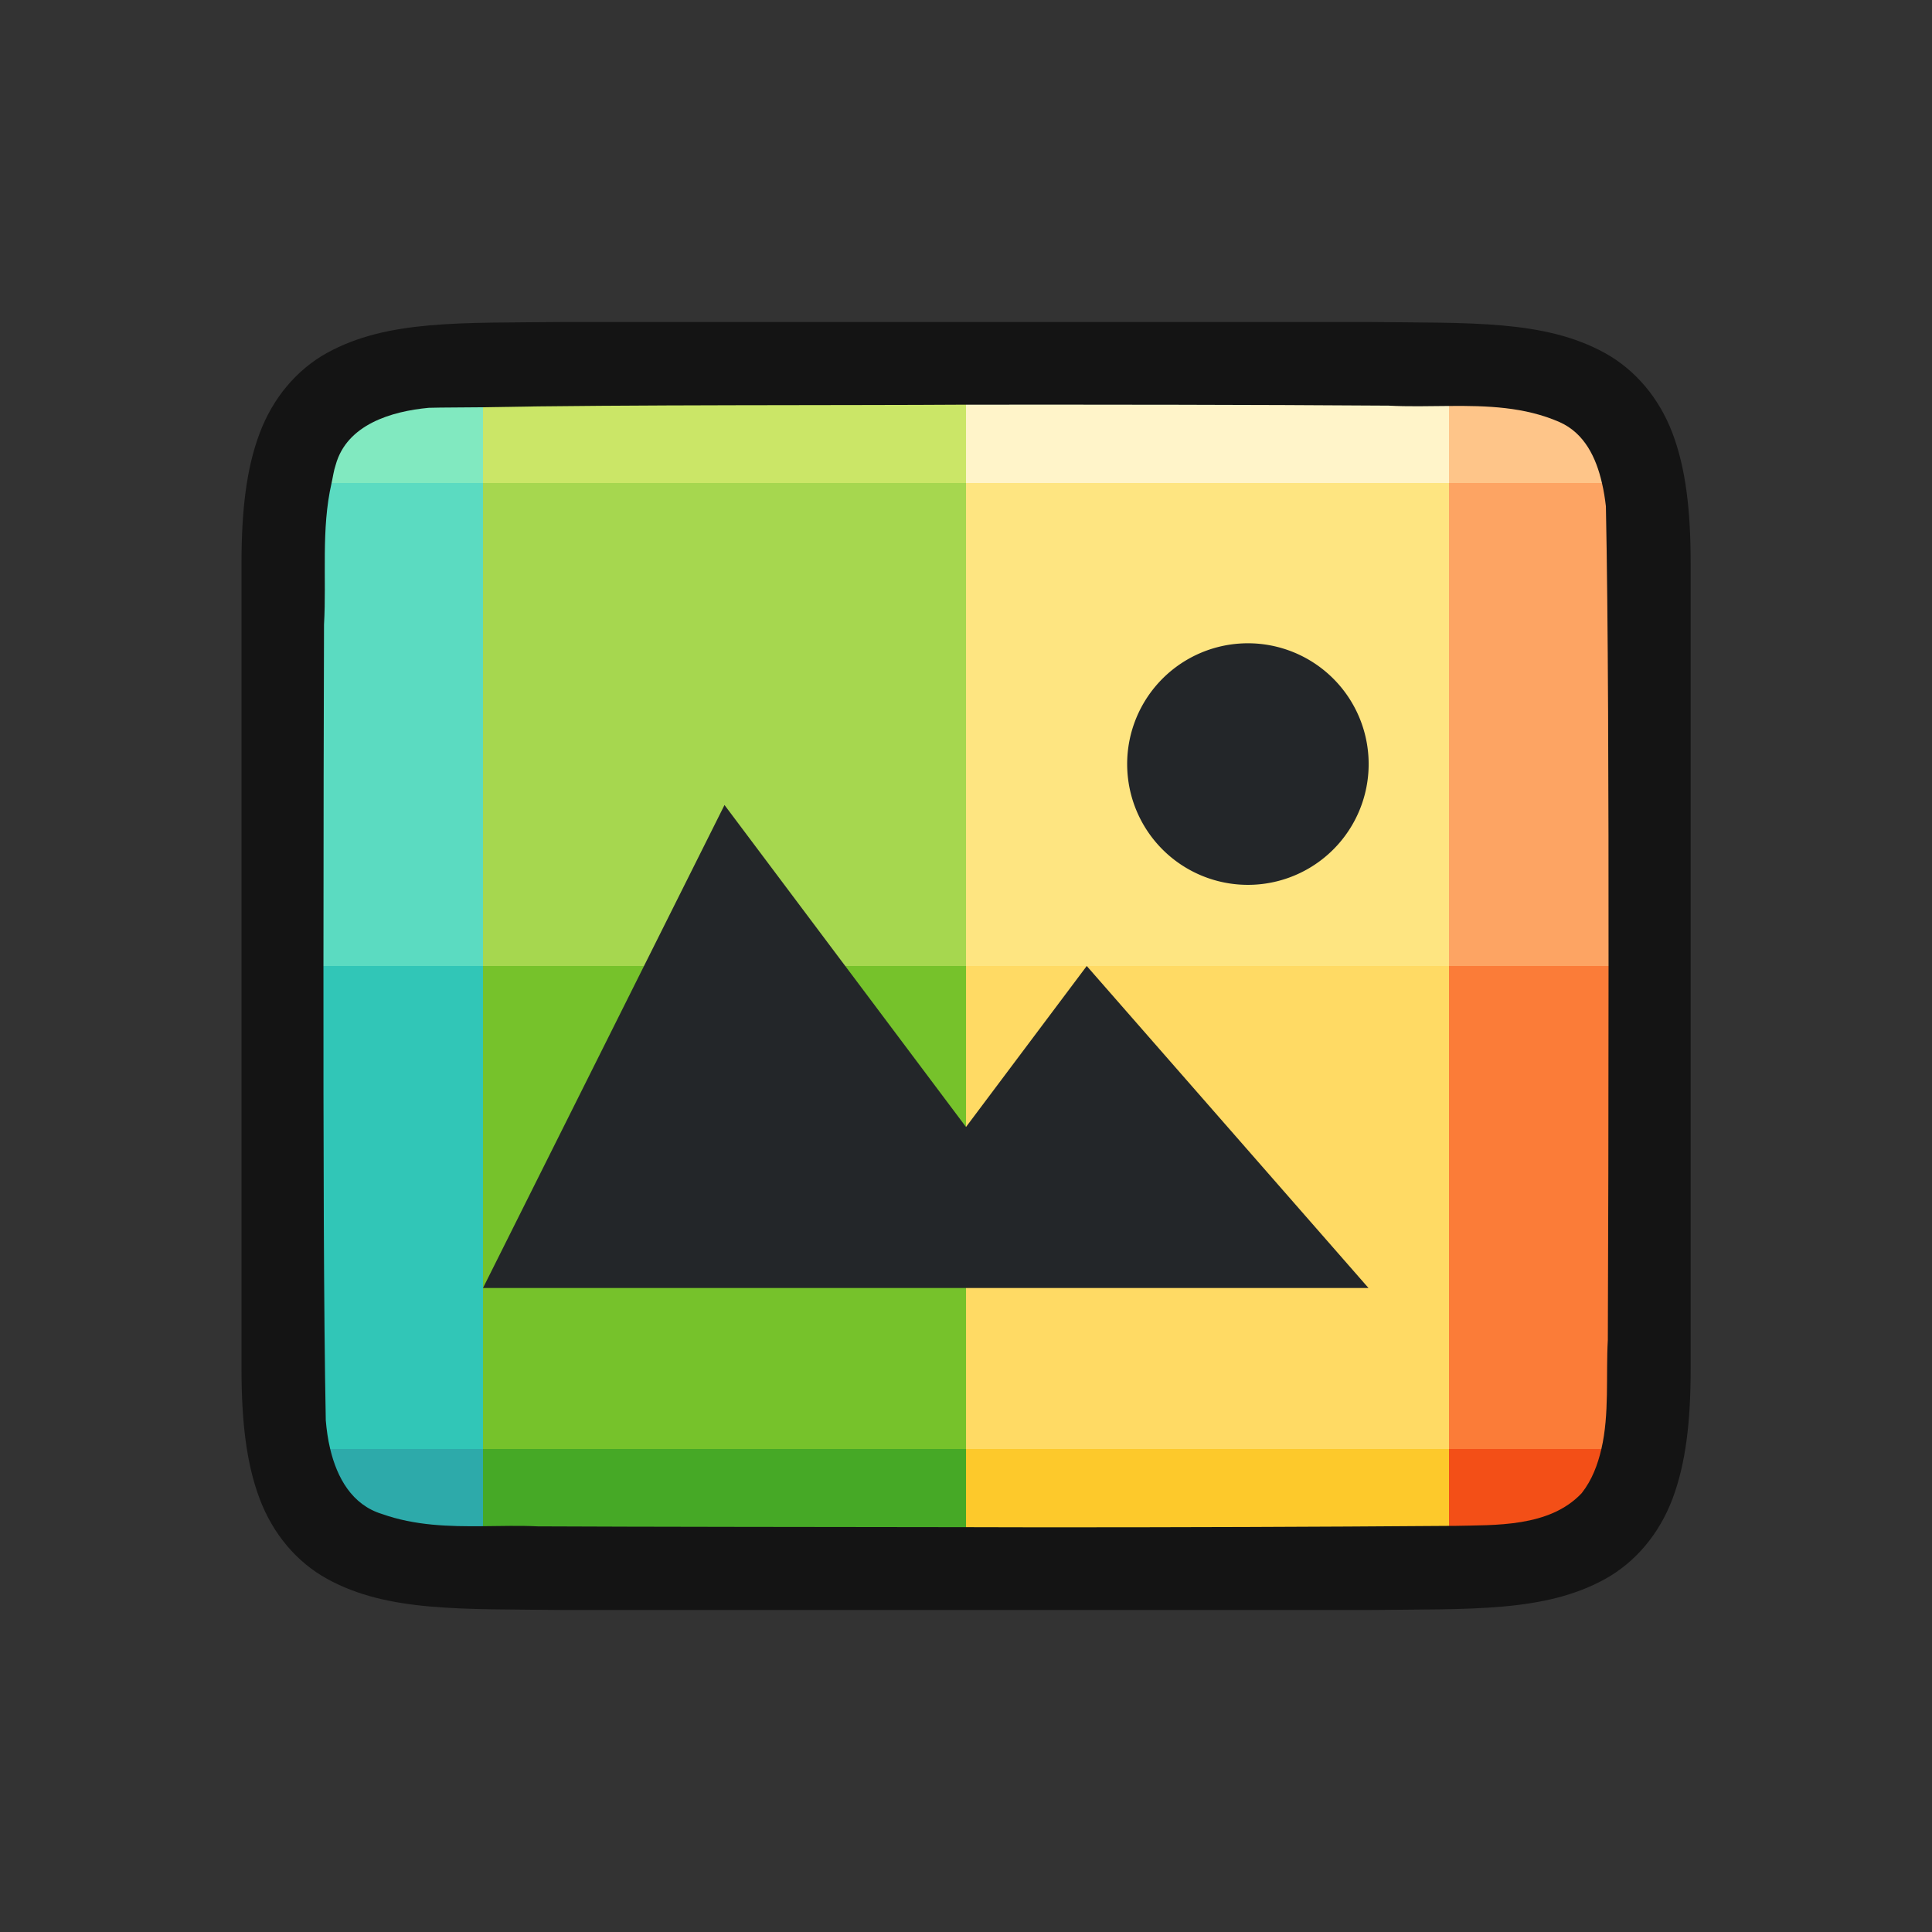 <?xml version="1.0" encoding="UTF-8" standalone="no"?>
<svg
   xmlns:dc="http://purl.org/dc/elements/1.1/"
   xmlns:cc="http://creativecommons.org/ns#"
   xmlns:rdf="http://www.w3.org/1999/02/22-rdf-syntax-ns#"
   xmlns:svg="http://www.w3.org/2000/svg"
   xmlns="http://www.w3.org/2000/svg"
   xmlns:sodipodi="http://sodipodi.sourceforge.net/DTD/sodipodi-0.dtd"
   xmlns:inkscape="http://www.inkscape.org/namespaces/inkscape"
   viewBox="0 0 24 24"
   version="1.1"
   id="svg6"
   sodipodi:docname="lc_outputqualitycolor.svg"
   inkscape:export-filename="/home/jupiter007/Libreoffice yaru theme fullcolor/build/cmd/lc_outputqualitycolor.png"
   inkscape:export-xdpi="96"
   inkscape:export-ydpi="96"
   inkscape:version="0.92.5 (2060ec1f9f, 2020-04-08)">
  <rect x="0" y="0" width="24" height="24" fill="#333333" stroke="none"/>
  <defs
     id="defs10" />
  <sodipodi:namedview
     pagecolor="#ffffff"
     bordercolor="#666666"
     borderopacity="1"
     objecttolerance="10"
     gridtolerance="10"
     guidetolerance="10"
     inkscape:pageopacity="0"
     inkscape:pageshadow="2"
     inkscape:window-width="1920"
     inkscape:window-height="1011"
     id="namedview8"
     showgrid="true"
     inkscape:zoom="27.812867"
     inkscape:cx="0.62782986"
     inkscape:cy="7.0653339"
     inkscape:window-x="0"
     inkscape:window-y="32"
     inkscape:window-maximized="1"
     inkscape:current-layer="svg6">
    <inkscape:grid
       type="xygrid"
       id="grid870" />
  </sodipodi:namedview>
  <path
     sodipodi:nodetypes="cccscsccccccccscscccccc"
     inkscape:connector-curvature="0"
     id="path4237-1"
     d="M 6.994,4 C 5.736,4.014 4.815,3.969 4.062,4.384 3.686,4.592 3.389,4.944 3.225,5.383 3.06,5.821 3,6.342 3,7 v 1.488 8.512 c 0,0.658 0.06,1.179 0.225,1.617 0.165,0.439 0.462,0.789 0.838,0.996 0.753,0.415 1.674,0.372 2.932,0.387 h 0.002 10.006 0.004 c 1.258,-0.015 2.179,0.031 2.932,-0.385 0.376,-0.208 0.673,-0.559 0.838,-0.998 0.165,-0.439 0.225,-0.96 0.225,-1.617 V 8.467 7 c 0,-0.658 -0.06,-1.179 -0.225,-1.617 C 20.611,4.944 20.314,4.594 19.938,4.386 19.185,3.971 18.264,4.015 17.006,4 h -0.002 -10.006 z"
     style="font-style:normal;font-variant:normal;font-weight:normal;font-stretch:normal;font-size:15px;line-height:125%;font-family:Ubuntu;-inkscape-font-specification:Ubuntu;text-align:center;letter-spacing:0px;word-spacing:0px;writing-mode:lr-tb;text-anchor:middle;display:inline;opacity:0.6;fill:#000000;fill-opacity:1;stroke:none;stroke-width:1" />
  <path
     style="opacity:1;vector-effect:none;fill:#2daaaa;fill-opacity:1;stroke:none;stroke-width:3;stroke-linecap:round;stroke-linejoin:round;stroke-miterlimit:4;stroke-dasharray:none;stroke-dashoffset:0;stroke-opacity:1"
     d="M 4.102 18 C 4.187 18.357 4.372 18.693 4.744 18.807 C 5.156 18.953 5.577 18.963 6 18.959 L 6 18 L 4.102 18 z "
     id="rect3830-5" />
  <path
     style="opacity:1;vector-effect:none;fill:#46a926;fill-opacity:1;stroke:none;stroke-width:3;stroke-linecap:round;stroke-linejoin:round;stroke-miterlimit:4;stroke-dasharray:none;stroke-dashoffset:0;stroke-opacity:1"
     d="M 6 18 L 6 18.959 C 6.227 18.957 6.454 18.95 6.682 18.961 C 7.889 18.967 10.353 18.969 12 18.971 L 12 18 L 6 18 z "
     id="rect3830-0-9" />
  <path
     style="opacity:1;vector-effect:none;fill:#fdc92b;fill-opacity:1;stroke:none;stroke-width:3;stroke-linecap:round;stroke-linejoin:round;stroke-miterlimit:4;stroke-dasharray:none;stroke-dashoffset:0;stroke-opacity:1"
     d="M 12 18 L 12 18.971 C 12.296 18.971 12.74 18.973 12.957 18.973 C 14.64 18.973 16.323 18.968 18 18.955 L 18 18 L 12 18 z "
     id="rect3830-2-2" />
  <path
     style="opacity:1;vector-effect:none;fill:#f34f17;fill-opacity:1;stroke:none;stroke-width:3;stroke-linecap:round;stroke-linejoin:round;stroke-miterlimit:4;stroke-dasharray:none;stroke-dashoffset:0;stroke-opacity:1"
     d="M 18 18 L 18 18.955 C 18.021 18.955 18.043 18.955 18.064 18.955 C 18.576 18.943 19.247 18.974 19.648 18.549 C 19.779 18.382 19.847 18.194 19.893 18 L 18 18 z "
     id="rect3830-3-2" />
  <path
     style="opacity:1;vector-effect:none;fill:#31c6b7;fill-opacity:1;stroke:none;stroke-width:3;stroke-linecap:round;stroke-linejoin:round;stroke-miterlimit:4;stroke-dasharray:none;stroke-dashoffset:0;stroke-opacity:1"
     d="M 4.018 12 C 4.017 14.151 4.021 16.337 4.047 17.645 C 4.057 17.76 4.073 17.881 4.102 18 L 6 18 L 6 12 L 4.018 12 z "
     id="rect3830-9" />
  <rect
     style="opacity:1;vector-effect:none;fill:#76c22b;fill-opacity:1;stroke:none;stroke-width:3;stroke-linecap:round;stroke-linejoin:round;stroke-miterlimit:4;stroke-dasharray:none;stroke-dashoffset:0;stroke-opacity:1"
     id="rect3830-0-7"
     width="6"
     height="6"
     x="6"
     y="12" />
  <rect
     style="opacity:1;vector-effect:none;fill:#ffda64;fill-opacity:1;stroke:none;stroke-width:3;stroke-linecap:round;stroke-linejoin:round;stroke-miterlimit:4;stroke-dasharray:none;stroke-dashoffset:0;stroke-opacity:1"
     id="rect3830-2-3"
     width="6"
     height="6"
     x="12"
     y="12" />
  <path
     style="opacity:1;vector-effect:none;fill:#fb7c38;fill-opacity:1;stroke:none;stroke-width:3;stroke-linecap:round;stroke-linejoin:round;stroke-miterlimit:4;stroke-dasharray:none;stroke-dashoffset:0;stroke-opacity:1"
     d="M 18 12 L 18 18 L 19.893 18 C 19.994 17.565 19.948 17.086 19.973 16.646 C 19.978 15.55 19.982 13.767 19.982 12 L 18 12 z "
     id="rect3830-3-6" />
  <path
     style="opacity:1;vector-effect:none;fill:#5bdbc1;fill-opacity:1;stroke:none;stroke-width:3;stroke-linecap:round;stroke-linejoin:round;stroke-miterlimit:4;stroke-dasharray:none;stroke-dashoffset:0;stroke-opacity:1"
     d="M 4.119 6 C 3.987 6.574 4.058 7.185 4.025 7.758 C 4.022 8.743 4.018 10.385 4.018 12 L 6 12 L 6 6 L 4.119 6 z "
     id="rect3830-29" />
  <rect
     style="opacity:1;vector-effect:none;fill:#a6d74f;fill-opacity:1;stroke:none;stroke-width:3;stroke-linecap:round;stroke-linejoin:round;stroke-miterlimit:4;stroke-dasharray:none;stroke-dashoffset:0;stroke-opacity:1"
     id="rect3830-0-3"
     width="6"
     height="6"
     x="6"
     y="6" />
  <rect
     style="opacity:1;vector-effect:none;fill:#fee581;fill-opacity:1;stroke:none;stroke-width:3;stroke-linecap:round;stroke-linejoin:round;stroke-miterlimit:4;stroke-dasharray:none;stroke-dashoffset:0;stroke-opacity:1"
     id="rect3830-2-1"
     width="6"
     height="6"
     x="12"
     y="6" />
  <path
     style="opacity:1;vector-effect:none;fill:#fda463;fill-opacity:1;stroke:none;stroke-width:3;stroke-linecap:round;stroke-linejoin:round;stroke-miterlimit:4;stroke-dasharray:none;stroke-dashoffset:0;stroke-opacity:1"
     d="M 18 6 L 18 12 L 19.982 12 C 19.983 9.827 19.977 7.638 19.949 6.289 C 19.938 6.194 19.923 6.097 19.9 6 L 18 6 z "
     id="rect3830-3-9" />
  <path
     style="opacity:1;vector-effect:none;fill:#81e9c0;fill-opacity:1;stroke:none;stroke-width:3;stroke-linecap:round;stroke-linejoin:round;stroke-miterlimit:4;stroke-dasharray:none;stroke-dashoffset:0;stroke-opacity:1"
     d="M 6 5.059 C 5.806 5.062 5.483 5.061 5.326 5.066 C 4.865 5.109 4.309 5.272 4.17 5.775 C 4.145 5.849 4.136 5.925 4.119 6 L 6 6 L 6 5.059 z "
     id="rect3830-78" />
  <path
     style="opacity:1;vector-effect:none;fill:#cbe667;fill-opacity:1;stroke:none;stroke-width:3;stroke-linecap:round;stroke-linejoin:round;stroke-miterlimit:4;stroke-dasharray:none;stroke-dashoffset:0;stroke-opacity:1"
     d="M 11.986 5.027 C 10.587 5.037 7.721 5.025 6 5.059 L 6 6 L 12 6 L 12 5.027 C 11.995 5.027 11.991 5.027 11.986 5.027 z "
     id="rect3830-0-4" />
  <path
     style="opacity:1;vector-effect:none;fill:#fff4c9;fill-opacity:1;stroke:none;stroke-width:3;stroke-linecap:round;stroke-linejoin:round;stroke-miterlimit:4;stroke-dasharray:none;stroke-dashoffset:0;stroke-opacity:1"
     d="M 12 5.027 L 12 6 L 18 6 L 18 5.043 C 17.748 5.045 17.494 5.052 17.25 5.039 C 15.5 5.027 13.75 5.026 12 5.027 z "
     id="rect3830-2-5" />
  <path
     style="opacity:1;vector-effect:none;fill:#fec589;fill-opacity:1;stroke:none;stroke-width:3;stroke-linecap:round;stroke-linejoin:round;stroke-miterlimit:4;stroke-dasharray:none;stroke-dashoffset:0;stroke-opacity:1"
     d="M 18 5.043 L 18 6 L 19.9 6 C 19.828 5.686 19.685 5.383 19.375 5.244 C 18.94 5.053 18.47 5.039 18 5.043 z "
     id="rect3830-3-0" />
  <path
     style="color:#000000;display:inline;overflow:visible;visibility:visible;opacity:1;fill:#232629;fill-opacity:1;fill-rule:nonzero;stroke:none;stroke-width:18.285;marker:none;enable-background:accumulate"
     d="M 9,10 6,16 H 17 L 13.5,12 12,14 Z"
     id="path1099"
     inkscape:connector-curvature="0"
     sodipodi:nodetypes="cccccc" />
  <path
     style="opacity:1;vector-effect:none;fill:#232629;fill-opacity:1;stroke:none;stroke-width:3;stroke-linecap:round;stroke-linejoin:bevel;stroke-miterlimit:4;stroke-dasharray:none;stroke-dashoffset:0;stroke-opacity:1"
     id="path3397"
     sodipodi:type="arc"
     sodipodi:cx="15.501919"
     sodipodi:cy="9.4915276"
     sodipodi:rx="1.5"
     sodipodi:ry="1.5"
     sodipodi:start="6.2325882"
     sodipodi:end="6.2319424"
     sodipodi:open="true"
     d="M 17,9.416 A 1.5,1.5 0 0 1 15.578,10.99 1.5,1.5 0 0 1 14.004,9.568 1.5,1.5 0 0 1 15.425,7.993 1.5,1.5 0 0 1 17,9.415" />
</svg>
